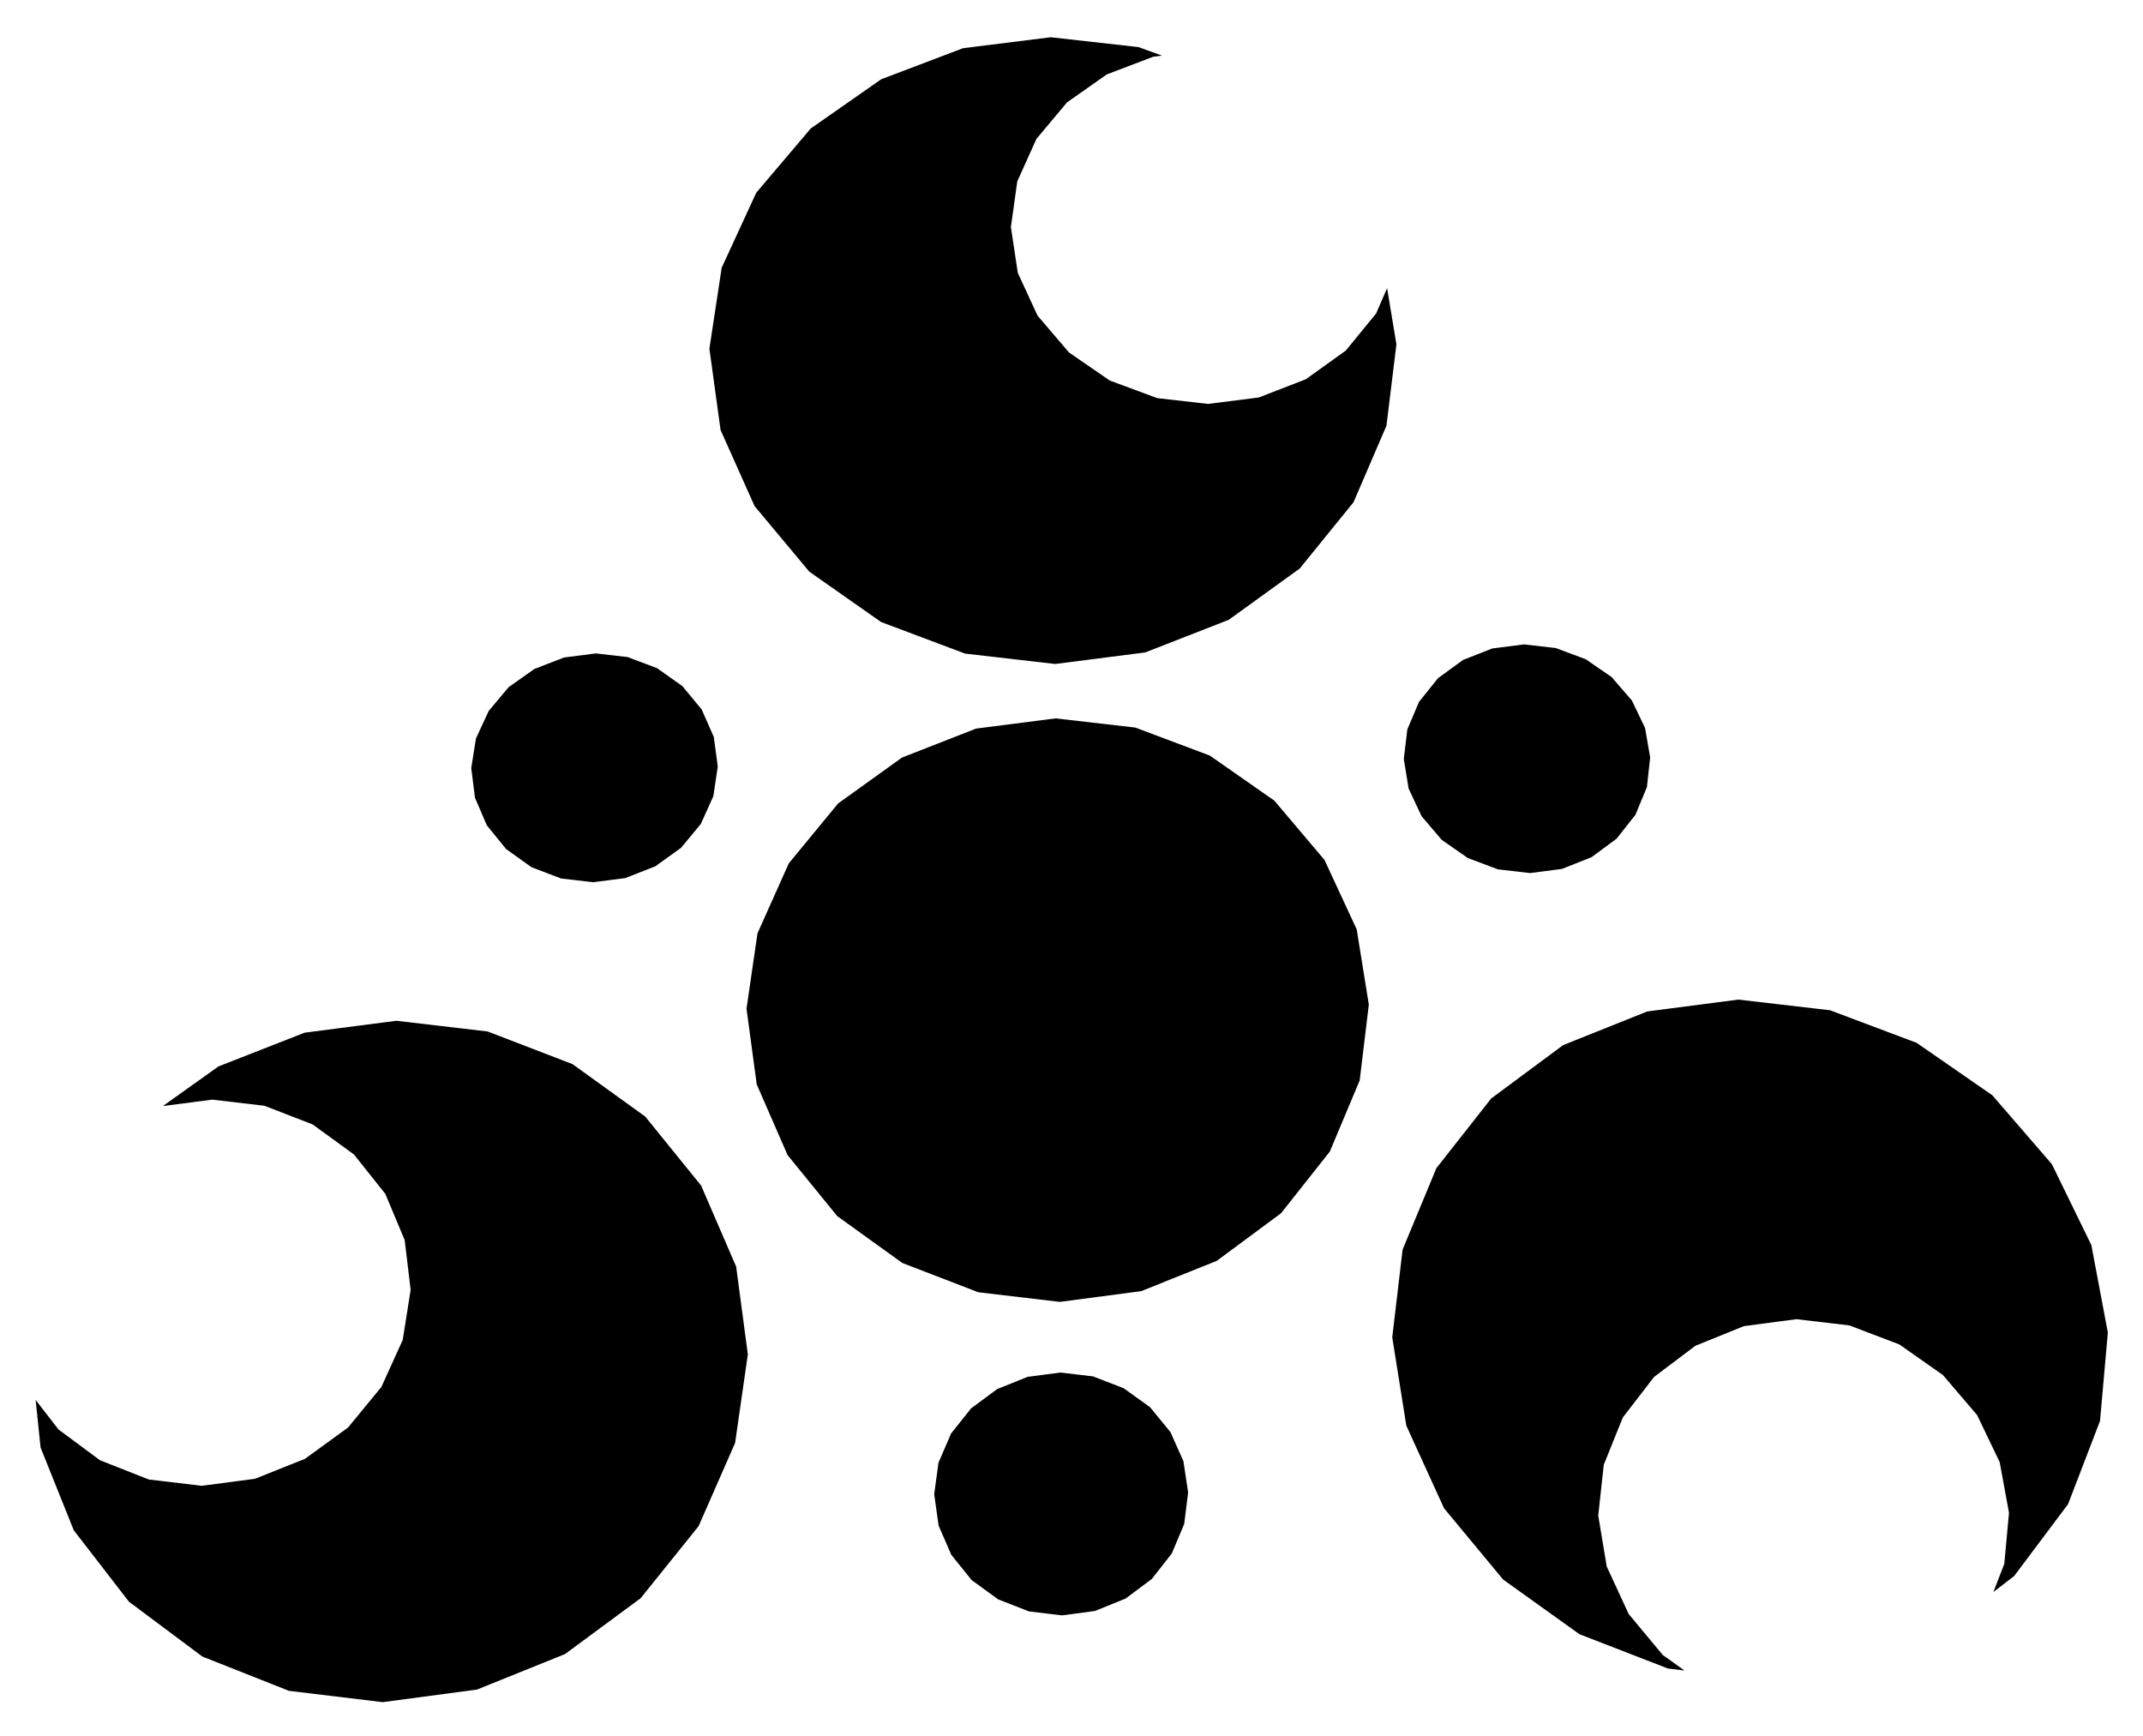 <svg xmlns="http://www.w3.org/2000/svg" id="root" viewBox="0 0 611 495"><path d="m21.04 436.28 15.73 20.35 20.93 15.63 24.7 9.78 26.72 3.22 26.86-3.58 25.1-10.12 21.56-15.91 16.54-20.56 10.41-23.73 3.63-25.24-3.33-25.02-9.99-23.11-15.93-19.67-20.75-14.96-24.19-9.3-26.02-3.05-26.15 3.39-24.57 9.62-15.85 11.3 14.09-1.83 14.86 1.75 13.77 5.33 11.76 8.56 8.94 11.23 5.52 13.16 1.7 14.2-2.26 14.29-6.08 13.39-9.51 11.57-12.29 8.93-14.24 5.68-15.19 2-15.09-1.8-13.93-5.49-11.81-8.77-6.52-8.41 1.41 13.57zm344.21-90.41 13.9-17.57 8.52-20.3 2.6-21.6-3.45-21.44-9.19-19.81-14.29-16.89-18.39-12.85-21.26-7.99-22.72-2.62-22.68 2.91-21.14 8.27-18.21 13.09-14.05 17.07-8.92 19.94-3.13 21.48 2.91 21.57 8.81 20.19 14.15 17.38 18.55 13.35 21.65 8.35 23.25 2.75 23.21-3.06 21.53-8.63zm-36.83 104.25 5.68-7.25 3.53-8.4 1.12-8.98-1.34-8.94-3.71-8.29-5.81-7.09-7.53-5.41-8.72-3.37-9.33-1.1-9.32 1.23-8.67 3.48-7.45 5.51-5.71 7.17-3.59 8.34-1.22 8.95 1.26 8.97 3.64 8.35 5.79 7.18 7.55 5.49 8.79 3.43 9.42 1.13 9.41-1.26 8.74-3.55zm-3.79-436.69-25.05-2.81-25.01 3.12-23.33 8.86-20.09 14.03-15.53 18.31-9.86 21.39-3.5 23.07 3.18 23.18 9.7 21.7 15.61 18.7 20.48 14.36 23.93 8.99 25.7 2.96 25.65-3.29 23.8-9.29 20.26-14.63 15.34-18.9 9.39-21.82 2.84-23.21-2.66-16.01-3.13 7.23-8.65 10.58-11.41 8.18-13.4 5.19-14.45 1.83-14.5-1.65-13.54-5.02-11.64-8.02-8.94-10.48-5.63-12.18-1.97-13.06 1.82-13.03 5.46-12.11 8.71-10.4 11.36-7.99 13.25-5.04 2.46-.31zm249.62 435.89 15.39-20.52 9.1-23.69 2.24-25.2-4.71-24.97-11.26-23.07-16.99-19.64-21.56-14.93-24.68-9.29-26.17-3.04-25.94 3.38-24.02 9.61-20.5 15.21-15.62 19.86-9.63 23.21-2.95 25.02 4.01 25.17 10.76 23.56 16.84 20.31 21.78 15.6 25.21 9.77 4.7.56-6.17-4.42-9.71-11.66-6.27-13.56-2.42-14.52 1.58-14.49 5.43-13.48 8.91-11.56 11.77-8.87 13.84-5.61 14.97-1.98 15.11 1.78 14.24 5.42 12.42 8.72 9.76 11.43 6.43 13.4 2.65 14.46-1.34 14.54-3.1 8.02zM460.9 239.11l5.39-6.82 3.27-7.91.93-8.46-1.47-8.41-3.75-7.81-5.77-6.68-7.4-5.09-8.52-3.18-9.08-1.04-9.02 1.16-8.36 3.28-7.12 5.19-5.42 6.75-3.33 7.86-1.01 8.43 1.38 8.44 3.69 7.86 5.75 6.76 7.43 5.17 8.59 3.23 9.16 1.06 9.1-1.18 8.42-3.34zm-266.74 2.61 5.66-6.83 3.57-7.92 1.26-8.46-1.14-8.42-3.44-7.82-5.52-6.68-7.21-5.1-8.4-3.17-9.04-1.04-9.07 1.16-8.49 3.28-7.33 5.19-5.67 6.76-3.64 7.86-1.34 8.44 1.06 8.44 3.38 7.88 5.49 6.75 7.23 5.18 8.47 3.23 9.12 1.06 9.16-1.18 8.54-3.34z"/></svg>